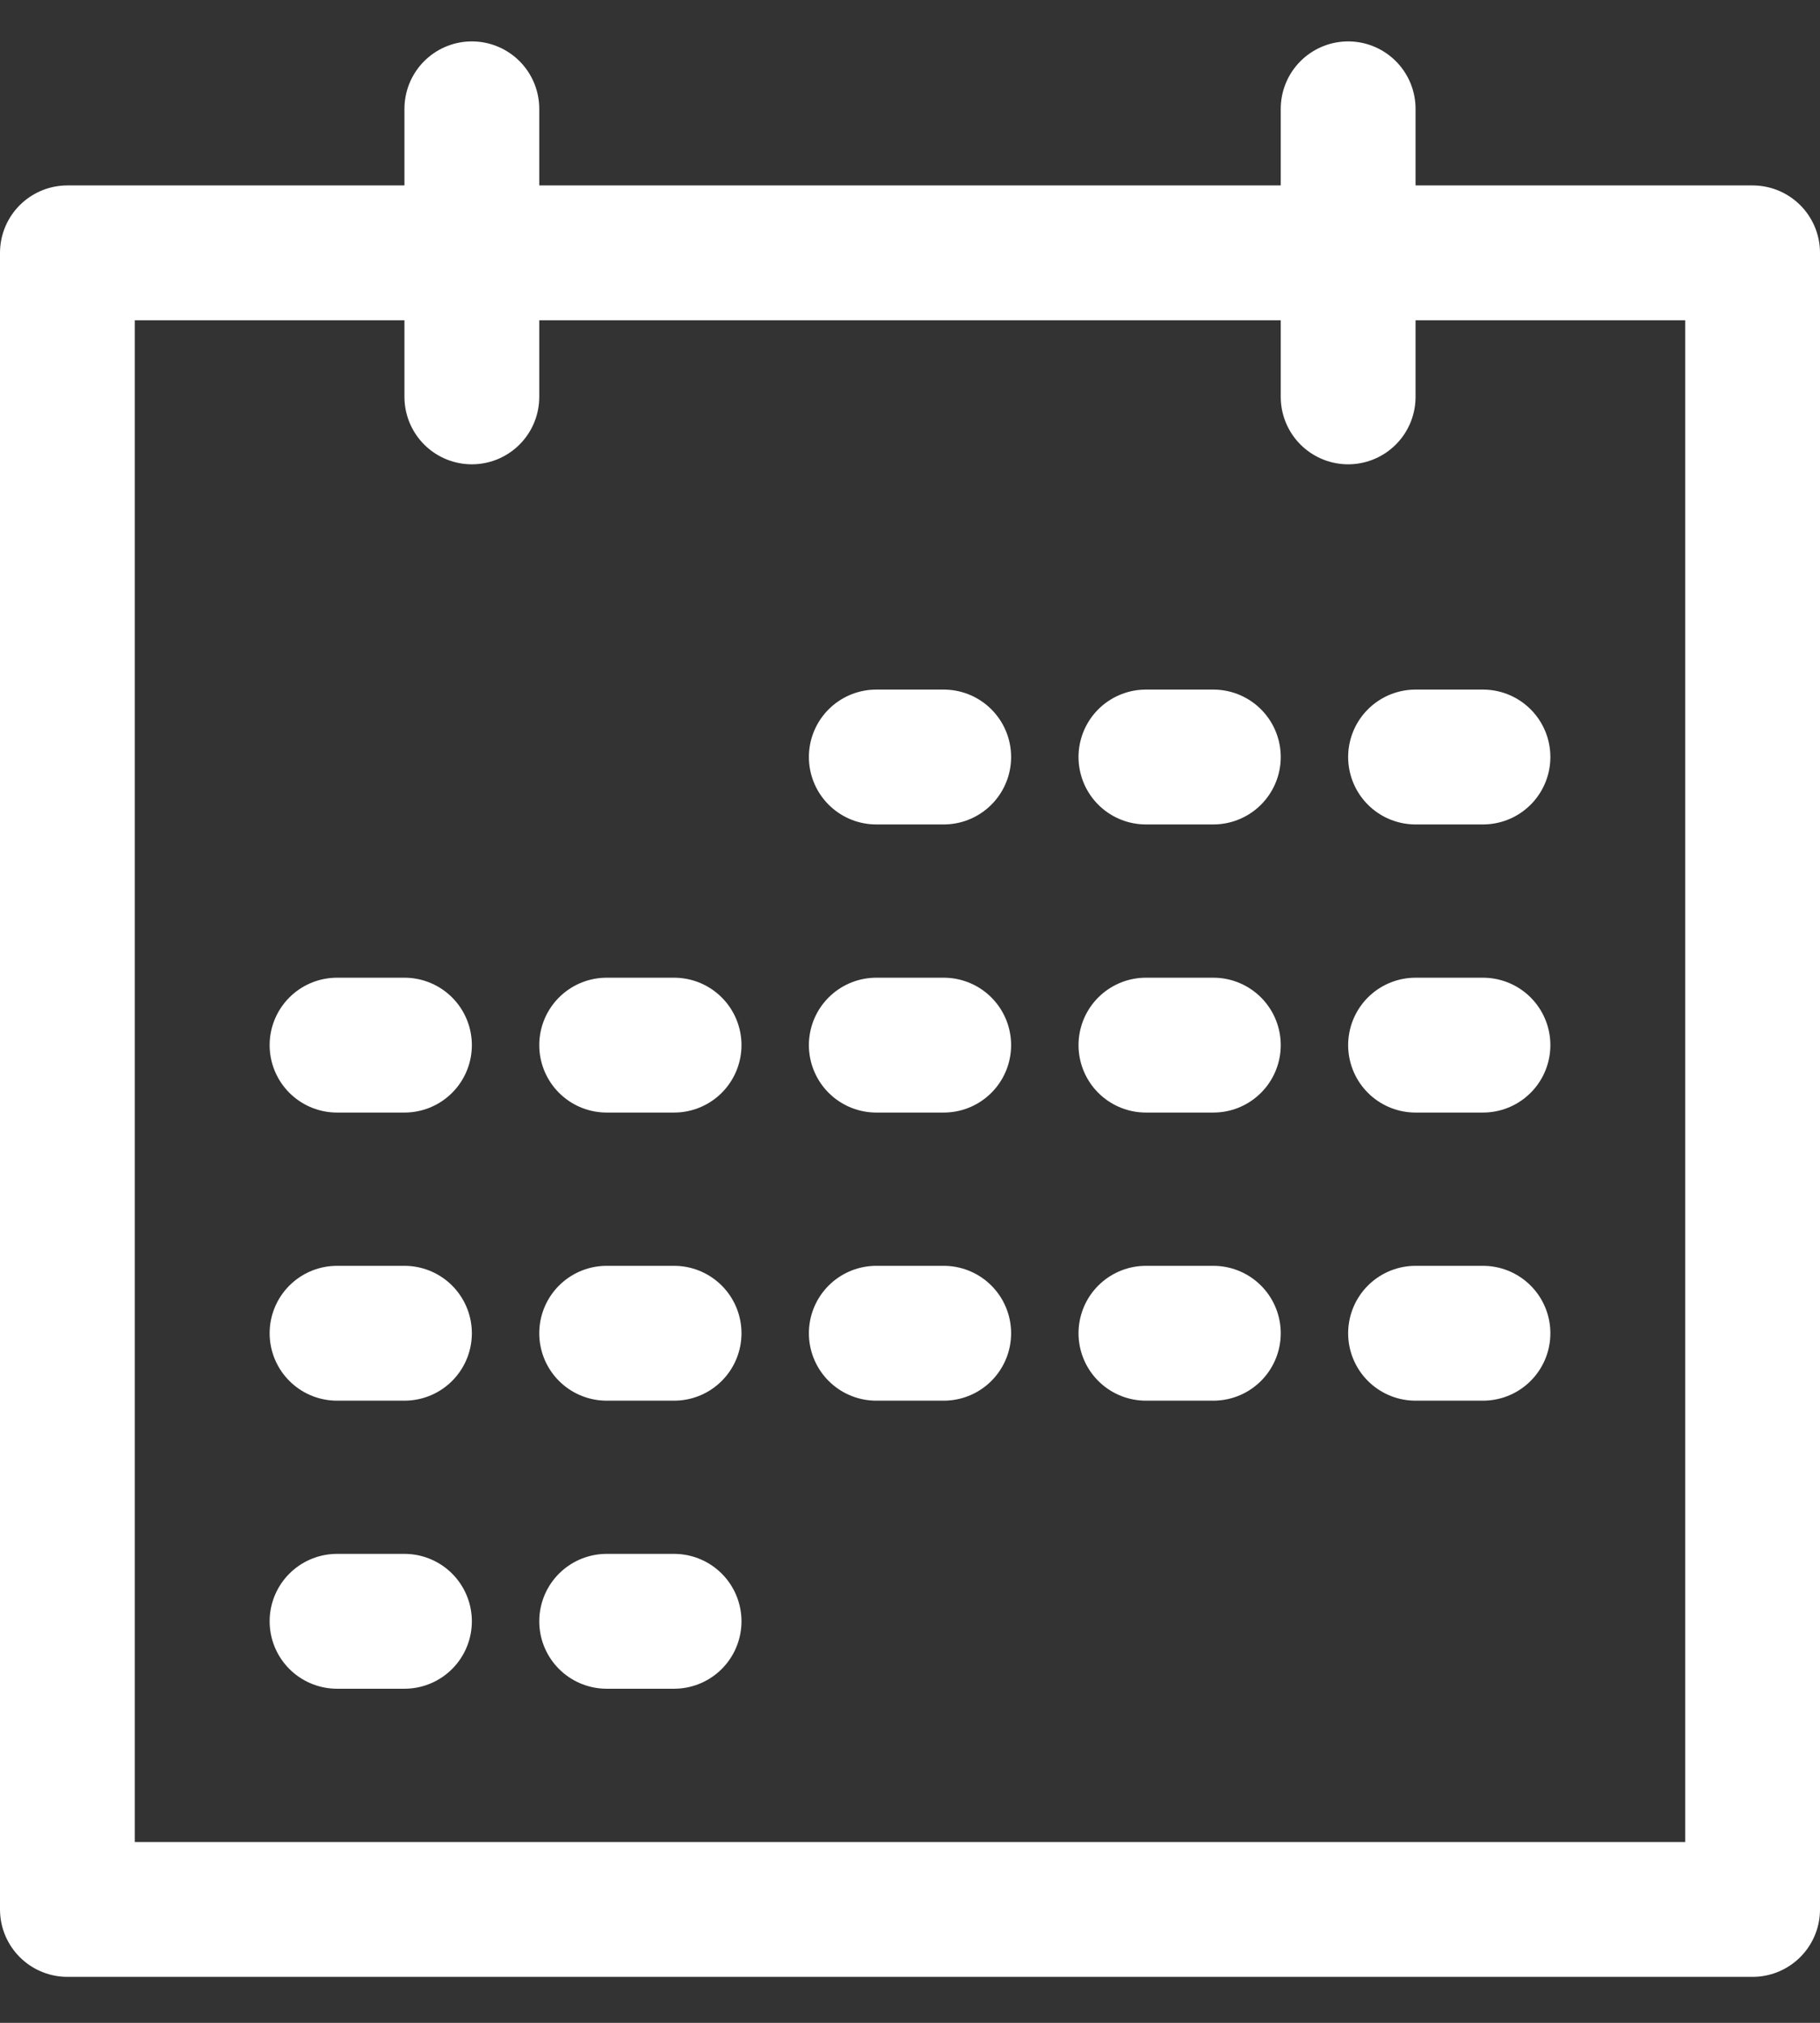 <svg width="27" height="30" viewBox="0 0 27 30" xmlns="http://www.w3.org/2000/svg"><rect x="0" y="0" width="27" height="30" fill="#333333" stroke="none"/><g fill="none"><path d="M-8-8h44v47H-8z"/><path d="M1 3.75h25v24.568H1zM9 15.5h1m-1 4.273h1m-1 4.272h1M5 15.5h1m-1 4.273h1m-1 4.272h1m7-12.818h1M13 15.5h1m-1 4.273h1m3-8.546h1m3 0h1M17 15.5h1m-1 4.273h1m3-4.273h1m-1 4.273h1M7 5.886V1.614m13 4.272V1.614" stroke="#FFF" stroke-linecap="round" stroke-linejoin="round" stroke-width="2"/></g></svg>